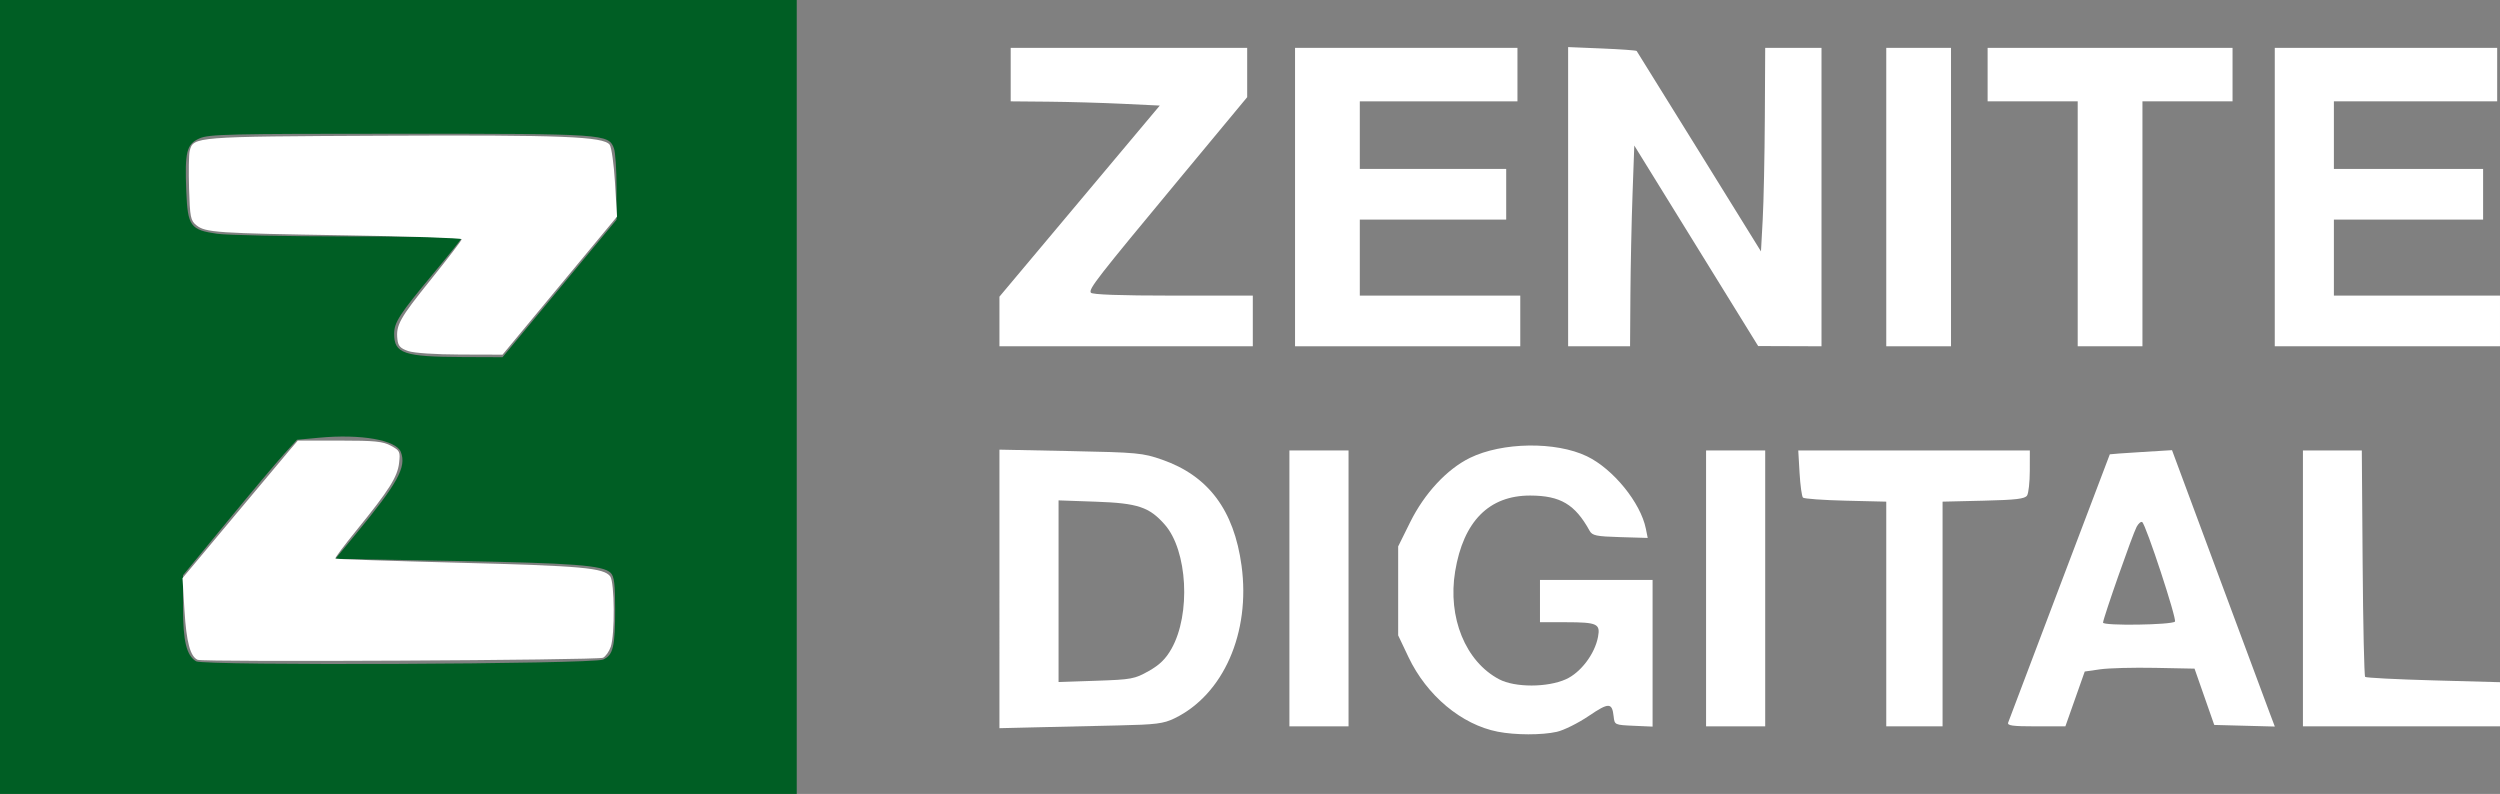 <?xml version="1.0" encoding="UTF-8" standalone="no"?>
<!-- Created with Inkscape (http://www.inkscape.org/) -->

<svg
   version="1.1"
   id="svg1"
   width="1118.88"
   height="355.32"
   viewBox="0 0 1118.88 355.32"
   xmlns="http://www.w3.org/2000/svg"
   xmlns:svg="http://www.w3.org/2000/svg">
  <rect x="0" y="0" width="1118.88" height="355.32" fill="#808080" stroke="none"/>
  <defs
     id="defs1" />
  <g
     id="g1"
     transform="translate(-15.12,-67.41)">
    <path
       style="display:none;fill:#000000;stroke-width:1.687"
       d="M 15.005,245.124 V 66.31 H 193.819 372.633 V 245.124 423.939 H 193.819 15.005 Z M 286.424,360.839 c 3.116,-2.821 3.55,-5.101 3.55,-18.656 0,-23.932 6.015,-21.841 -65.699,-22.834 l -60.913,-0.843 16.072,-19.708 c 17.58,-21.557 19.114,-25.731 11.627,-31.62 -3.871,-3.045 -6.787,-3.496 -22.587,-3.496 -14.823,0 -18.78,0.54 -21.633,2.952 -1.92,1.624 -13.748,15.478 -26.284,30.786 l -22.793,27.834 -0.05,16.186 c -0.052,16.696 1.004,19.503 8.384,22.283 1.392,0.524 41.736,0.813 89.653,0.642 83.068,-0.297 87.288,-0.461 90.672,-3.525 z M 264.653,196.168 289.974,165.769 V 149.778 c 0,-25.069 9.768,-22.738 -95.311,-22.738 -105.053,0 -95.311,-2.315 -95.311,22.651 0,24.383 -4.35,22.896 66.976,22.896 h 58.086 l -12.415,14.761 c -18.168,21.601 -19.866,24.061 -19.866,28.772 0,9.032 3.578,10.449 26.392,10.449 h 20.808 z m 415.548,198.351 c -15.382,-4.81 -28.089,-16.468 -35.744,-32.795 -4.029,-8.592 -4.445,-11.377 -4.445,-29.724 0,-19.149 0.282,-20.836 5.225,-31.208 6.573,-13.794 16.819,-24.373 29.095,-30.043 12.931,-5.972 37.352,-6.418 49.389,-0.902 14.743,6.756 25.795,19.919 29.167,34.74 l 1.056,4.639 h -13.323 c -13.233,0 -13.337,-0.035 -15.433,-5.095 -4.671,-11.278 -16.419,-16.609 -31.588,-14.334 -15.756,2.363 -27.44,20.333 -27.44,42.202 0,27.798 17.141,45.239 40.762,41.475 10.511,-1.675 16.22,-5.712 20.072,-14.194 5.61,-12.356 5.147,-12.942 -10.226,-12.942 h -13.495 v -10.122 -10.122 h 26.147 26.147 v 33.739 33.739 h -9.278 c -8.022,0 -9.278,-0.438 -9.278,-3.236 0,-8.179 -1.757,-8.776 -8.596,-2.922 -3.609,3.089 -9.502,6.497 -13.096,7.574 -8.517,2.552 -26.21,2.315 -35.117,-0.471 z M 462.041,331.276 v -62.534 h 31.03 c 26.238,0 32.713,0.52 41.926,3.365 20.91,6.459 33.822,23.331 36.544,47.754 3.566,32.005 -7.074,57.35 -28.994,69.063 -6.659,3.558 -9.525,3.842 -43.815,4.347 l -36.691,0.54 z m 65.114,37.154 c 12.853,-5.837 18.581,-19.628 17.185,-41.379 -1.03,-16.056 -6.496,-26.063 -17.017,-31.156 -5.79,-2.803 -10.515,-3.536 -22.797,-3.536 h -15.493 v 39.643 39.643 l 15.604,-0.037 c 11.555,-0.028 17.399,-0.852 22.519,-3.177 z m 64.78,-37.272 v -62.416 h 13.495 13.495 v 62.416 62.416 H 605.429 591.934 Z m 185.562,0 v -62.416 h 14.339 14.339 v 62.416 62.416 H 791.835 777.496 Z m 80.973,11.864 V 292.469 l -18.978,-0.477 -18.978,-0.477 -0.499,-11.387 -0.499,-11.387 h 52.449 52.449 l -0.499,11.387 -0.499,11.387 -18.978,0.477 -18.978,0.477 v 50.553 50.553 h -13.495 -13.495 z m 54.676,47.671 c 0.531,-1.662 11.097,-29.592 23.478,-62.065 l 22.512,-59.042 14.294,-0.483 14.294,-0.483 22.537,60.369 c 12.396,33.203 22.869,61.318 23.274,62.477 0.551,1.578 -2.821,2.109 -13.39,2.109 h -14.127 l -4.811,-13.541 -4.811,-13.541 -23.605,0.467 -23.605,0.467 -4.571,12.652 -4.571,12.652 -13.932,0.492 c -12.745,0.45 -13.85,0.234 -12.966,-2.53 z m 75.256,-45.617 c 0.071,-2.316 -14.355,-44.282 -15.217,-44.268 -0.466,0.008 -4.403,10.256 -8.749,22.774 l -7.901,22.759 h 15.914 c 8.753,0 15.931,-0.569 15.953,-1.265 z m 57.317,-13.917 v -62.416 h 13.471 13.471 l 0.447,51.03 0.447,51.03 30.786,0.46 30.786,0.46 v 10.927 10.927 h -44.704 -44.703 z M 462.041,211.294 v -11.901 l 35.658,-42.503 35.658,-42.503 -33.128,-0.457 -33.128,-0.457 V 100.856 88.24 h 53.138 53.138 v 11.962 11.962 l -35.004,42.045 c -19.252,23.125 -35.257,42.793 -35.566,43.707 -0.358,1.059 12.966,1.662 36.691,1.662 h 37.253 v 11.809 11.808 h -57.356 -57.356 z m 131.58,-55.576 V 88.24 h 50.608 50.608 V 100.892 113.544 h -35.425 -35.425 v 14.339 14.339 h 32.895 32.895 v 11.808 11.809 h -32.895 -32.895 v 16.869 16.869 h 36.269 36.269 v 11.809 11.808 H 645.072 593.621 Z m 123.146,-0.063 V 88.113 l 15.491,0.485 15.491,0.485 27.947,45.022 27.947,45.022 0.449,-45.443 0.449,-45.443 h 13.468 13.468 v 67.477 67.477 H 816.687 801.896 l -27.804,-44.755 -27.804,-44.755 -0.449,44.755 -0.449,44.755 h -14.311 -14.311 z m 141.702,0.063 V 88.24 h 15.182 15.182 v 67.477 67.477 h -15.182 -15.182 z m 86.033,12.652 V 113.544 H 924.259 904.016 V 100.892 88.24 h 55.669 55.669 V 100.892 113.544 h -20.243 -20.243 v 54.825 54.825 H 959.684 944.502 Z M 1032.222,155.717 V 88.24 h 50.608 50.608 V 100.892 113.544 h -36.269 -36.269 v 14.339 14.339 h 32.895 32.895 v 11.808 11.809 h -32.895 -32.895 v 16.869 16.869 h 37.112 37.112 v 11.809 11.808 h -51.451 -51.451 z"
       id="path1" />
    <path
       style="fill:#005e24;fill-opacity:1;stroke-width:1.26"
       d="M 15.12,245.07 V 67.41 H 193.41 371.7 V 245.07 422.73 H 193.41 15.12 Z M 285.04,362.602 c 4.527,-2.01 5.39,-5.642 5.39,-22.669 0,-11.187 -0.414,-14.542 -1.988,-16.118 -3.413,-3.417 -16.491,-4.41 -70.696,-5.367 l -52.525,-0.927 8.834,-10.71 c 19.162,-23.23 23.07,-30.318 20.462,-37.114 -2.055,-5.355 -17.859,-8.125 -36.496,-6.396 l -9.972,0.925 -5.901,6.487 c -3.245,3.568 -14.727,17.214 -25.515,30.324 l -19.614,23.837 v 14.318 c 0,15.126 1.577,21.627 5.867,24.186 3.444,2.054 177.447,1.313 182.153,-0.776 z m -19.495,-166.093 25.515,-30.768 v -14.434 c 0,-7.939 -0.532,-15.832 -1.182,-17.542 -2.436,-6.406 -3.895,-6.506 -95.838,-6.506 -76.839,0 -85.499,0.204 -89.7,2.109 -5.738,2.603 -6.561,5.946 -5.846,23.758 0.623,15.508 1.84,17.181 13.746,18.902 4.449,0.643 30.911,1.181 58.805,1.195 27.893,0.014 50.715,0.32 50.715,0.679 0,0.36 -5.739,7.547 -12.753,15.972 -15.091,18.125 -17.476,21.797 -17.482,26.918 -0.011,8.852 4.315,10.312 30.865,10.414 l 17.64,0.068 z"
       id="path2" />
    <path
       style="fill:#ffffff;fill-opacity:1;stroke-width:1.26"
       d="m 592.2,330.75 v -61.74 h 13.23 13.23 v 61.74 61.74 h -13.23 -13.23 z"
       id="path3" />
    <path
       style="fill:#ffffff;fill-opacity:1;stroke-width:1.26"
       d="m 462.42,330.982 v -62.332 l 31.815,0.644 c 29.951,0.606 32.353,0.832 41,3.851 20.677,7.22 32.166,22.55 35.544,47.426 4.074,30.004 -8.111,57.733 -30.033,68.345 -4.905,2.375 -8.257,2.794 -25.295,3.168 -10.802,0.237 -27.153,0.611 -36.336,0.831 l -16.695,0.4 z m 66.818,36.75 c 4.924,-2.782 7.625,-5.429 10.194,-9.989 8.718,-15.476 7.177,-43.934 -3.007,-55.533 -6.933,-7.897 -12.074,-9.607 -30.85,-10.265 l -16.695,-0.585 v 40.649 40.649 l 16.829,-0.571 c 15.855,-0.538 17.217,-0.79 23.529,-4.356 z"
       id="path4" />
    <path
       style="fill:#ffffff;fill-opacity:1;stroke-width:1.26"
       d="m 462.42,211.287 v -11.103 l 35.88,-42.762 35.88,-42.762 -16.665,-0.796 c -9.166,-0.438 -24.178,-0.863 -33.36,-0.945 l -16.695,-0.149 V 100.8 88.83 h 52.92 52.92 v 11.038 11.038 l -30.312,36.527 c -37.171,44.792 -40.679,49.3 -39.653,50.961 0.535,0.866 13.088,1.317 36.649,1.317 h 35.836 v 11.34 11.34 H 519.12 462.42 Z"
       id="path5" />
    <path
       style="fill:#ffffff;fill-opacity:1;stroke-width:1.26"
       d="M 594.72,155.61 V 88.83 h 49.77 49.77 v 11.97 11.97 h -35.28 -35.28 v 15.12 15.12 h 32.76 32.76 v 11.34 11.34 h -32.76 -32.76 v 17.01 17.01 h 35.91 35.91 v 11.34 11.34 h -50.4 -50.4 z"
       id="path6" />
    <path
       style="fill:#ffffff;fill-opacity:1;stroke-width:1.26"
       d="M 716.94,155.437 V 88.484 l 15.151,0.624 c 8.333,0.343 15.318,0.846 15.522,1.118 0.204,0.272 12.806,20.566 28.004,45.098 l 27.633,44.604 0.779,-14.364 c 0.429,-7.9 0.854,-28.397 0.945,-45.549 l 0.166,-31.185 h 12.6 12.6 v 66.78 66.78 l -14.175,-0.051 -14.175,-0.051 -27.72,-44.87 -27.72,-44.87 -0.791,21.926 c -0.435,12.059 -0.861,32.274 -0.945,44.921 l -0.153,22.995 h -13.86 -13.86 z"
       id="path7" />
    <path
       style="fill:#ffffff;fill-opacity:1;stroke-width:1.26"
       d="m 685.44,394.886 c -16.207,-3.165 -31.78,-16.185 -39.959,-33.408 l -4.609,-9.705 v -19.905 -19.905 l 5.395,-10.888 c 6.38,-12.875 16.463,-23.716 26.729,-28.739 14.468,-7.078 38.44,-7.411 52.34,-0.726 11.74,5.646 24.066,20.796 26.396,32.443 l 0.822,4.112 -12.318,-0.363 c -10.803,-0.318 -12.489,-0.673 -13.709,-2.883 -6.513,-11.804 -13.05,-15.68 -26.514,-15.722 -18.454,-0.058 -29.935,11.524 -33.636,33.932 -3.41,20.649 4.623,40.351 19.693,48.3 7.073,3.731 21.61,3.719 29.901,-0.025 6.616,-2.987 12.914,-11.31 14.35,-18.965 1.099,-5.859 -0.363,-6.527 -14.326,-6.55 l -11.655,-0.019 v -9.45 -9.45 h 25.2 25.2 v 32.818 32.818 l -8.505,-0.373 c -8.422,-0.369 -8.509,-0.41 -8.917,-4.153 -0.688,-6.316 -2.139,-6.345 -11.173,-0.224 -4.716,3.195 -11.127,6.382 -14.245,7.081 -6.74,1.511 -18.58,1.488 -26.46,-0.051 z"
       id="path8" />
    <path
       style="fill:#ffffff;fill-opacity:1;stroke-width:1.26"
       d="m 778.68,330.75 v -61.74 h 13.23 13.23 v 61.74 61.74 h -13.23 -13.23 z"
       id="path9" />
    <path
       style="fill:#ffffff;fill-opacity:1;stroke-width:1.26"
       d="m 859.32,342.208 v -50.282 l -18.167,-0.433 c -9.992,-0.238 -18.591,-0.858 -19.108,-1.376 -0.518,-0.519 -1.204,-5.48 -1.525,-11.025 l -0.584,-10.082 h 51.822 51.822 l -0.019,9.135 c -0.011,5.024 -0.556,9.985 -1.213,11.025 -0.949,1.504 -4.939,1.979 -19.511,2.323 l -18.317,0.433 v 50.282 50.282 h -12.6 -12.6 z"
       id="path10" />
    <path
       style="fill:#ffffff;fill-opacity:1;stroke-width:1.26"
       d="M 859.32,155.61 V 88.83 h 14.49 14.49 v 66.78 66.78 h -14.49 -14.49 z"
       id="path11" />
    <path
       style="fill:#ffffff;fill-opacity:1;stroke-width:1.26"
       d="M 945,167.58 V 112.77 H 924.84 904.68 V 100.8 88.83 h 54.81 54.81 v 11.97 11.97 h -20.16 -20.16 v 54.81 54.81 h -14.49 -14.49 z"
       id="path12" />
    <path
       style="fill:#ffffff;fill-opacity:1;stroke-width:1.26"
       d="m 913.89,390.77 c 0.363,-0.946 10.718,-28.304 23.01,-60.795 12.293,-32.491 22.404,-59.146 22.47,-59.233 0.066,-0.087 6.356,-0.541 13.979,-1.009 l 13.86,-0.851 20.725,55.819 c 11.399,30.701 21.752,58.532 23.006,61.847 l 2.281,6.028 -13.556,-0.358 -13.556,-0.358 -4.41,-12.6 -4.41,-12.6 -17.655,-0.348 c -9.71,-0.191 -20.767,0.099 -24.57,0.646 l -6.915,0.994 -4.333,12.269 -4.333,12.269 h -13.127 c -10.573,0 -12.998,-0.335 -12.467,-1.72 z M 988.517,345.613 c 0.976,-0.977 -13.026,-43.539 -14.656,-44.546 -0.558,-0.345 -1.682,0.618 -2.497,2.14 -1.839,3.435 -15.025,41.053 -15.025,42.863 0,1.484 30.673,1.049 32.177,-0.456 z"
       id="path13" />
    <path
       style="fill:#ffffff;fill-opacity:1;stroke-width:1.26"
       d="M 1033.199,155.61 V 88.83 h 49.77 49.77 v 11.97 11.97 h -36.54 -36.54 v 15.12 15.12 h 33.39 33.39 v 11.34 11.34 h -33.39 -33.39 v 17.01 17.01 h 37.17 37.17 v 11.34 11.34 h -50.4 -50.4 z"
       id="path14" />
    <path
       style="fill:#ffffff;fill-opacity:1;stroke-width:1.26"
       d="m 1045.8,330.75 v -61.74 h 13.176 13.176 l 0.369,50.296 c 0.203,27.663 0.708,50.635 1.122,51.048 0.414,0.413 14.164,1.118 30.555,1.565 l 29.802,0.813 v 9.879 9.879 h -44.1 -44.1 z"
       id="path15" />
    <path
       style="fill:#ffffff;fill-opacity:1;stroke-width:1.26"
       d="m 103.608,362.713 c -3.323,-1.434 -5.05,-7.85 -5.916,-21.972 l -0.893,-14.578 22.029,-26.372 c 12.116,-14.504 23.728,-28.356 25.804,-30.782 l 3.775,-4.41 h 18.721 c 15.79,0 19.386,0.363 22.968,2.316 3.997,2.18 4.211,2.632 3.638,7.711 -0.698,6.195 -4.468,12.151 -18.998,30.015 -5.512,6.777 -9.803,12.524 -9.535,12.77 0.268,0.246 25.152,1.082 55.298,1.857 55.196,1.419 64.838,2.288 67.725,6.102 1.974,2.608 2.143,26.055 0.227,31.55 -0.741,2.127 -2.301,4.318 -3.465,4.87 -2.358,1.117 -178.847,2.015 -181.378,0.922 z"
       id="path16" />
    <path
       style="fill:#ffffff;fill-opacity:1;stroke-width:1.26"
       d="m 197.82,224.524 c -3.477,-1.186 -4.497,-2.269 -4.823,-5.121 -0.738,-6.46 0.897,-9.399 14.932,-26.828 7.607,-9.447 13.831,-17.591 13.831,-18.099 0,-0.507 -23.389,-1.293 -51.975,-1.747 -57.831,-0.917 -62.738,-1.25 -66.788,-4.525 -2.569,-2.078 -2.866,-3.572 -3.256,-16.351 -0.236,-7.735 -0.108,-15.344 0.285,-16.908 1.6,-6.376 1.883,-6.398 86.226,-6.794 80.603,-0.379 99.04,0.355 101.742,4.05 0.817,1.117 1.889,8.807 2.384,17.09 l 0.899,15.059 -25.623,30.895 -25.623,30.895 -18.9,-0.056 c -11.186,-0.033 -20.7,-0.67 -23.31,-1.56 z"
       id="path17" />
  </g>
</svg>
